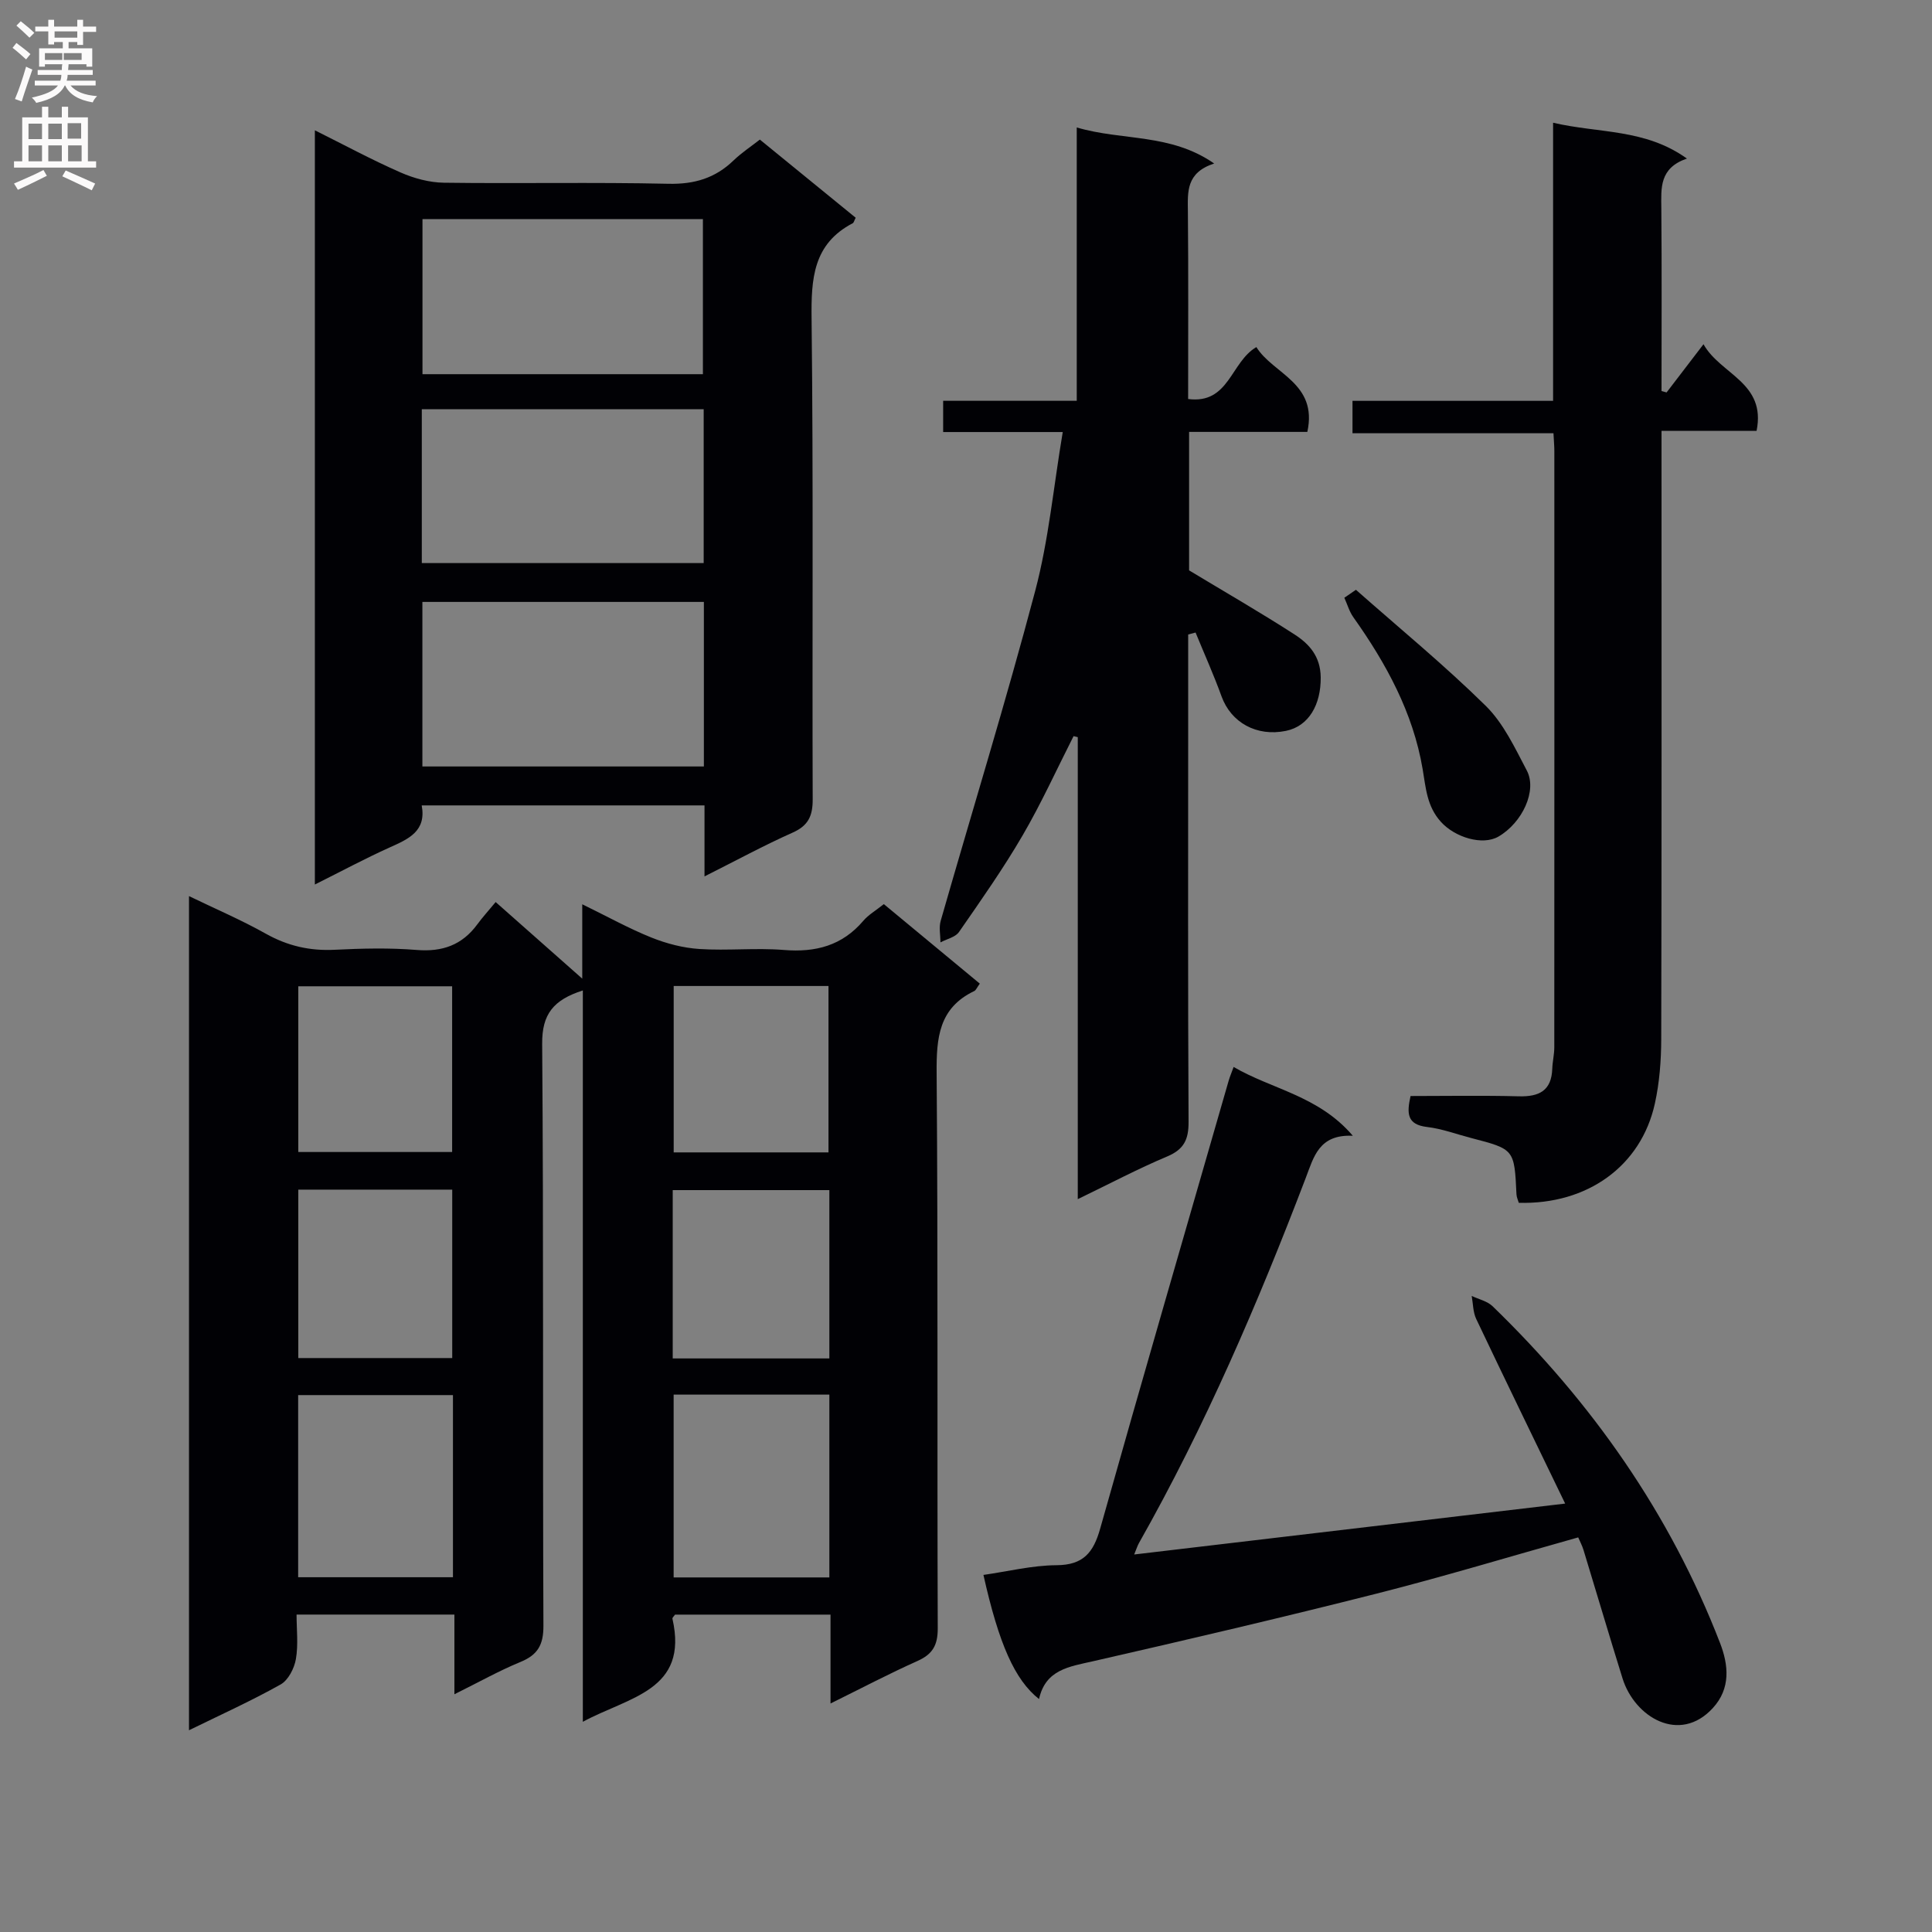<svg enable-background="new 0 0 400 400" viewBox="0 0 400 400" xmlns="http://www.w3.org/2000/svg"><rect x="0" y="0" width="400" height="400" fill="#808080" stroke="none"/><g fill="#010105"><path d="m120.55 202.62c0-5.65 0-9.92 0-15.4 5.3 2.59 9.69 5.03 14.32 6.89 3.14 1.26 6.58 2.15 9.94 2.37 5.81.38 11.69-.27 17.48.2 6.59.54 12.08-.9 16.46-6.05 1.05-1.23 2.54-2.09 4.24-3.44 6.63 5.49 13.22 10.95 19.87 16.46-.59.8-.79 1.36-1.16 1.54-7.33 3.51-7.84 9.69-7.78 16.96.3 38.32.09 76.65.23 114.98.01 3.51-1.07 5.36-4.2 6.76-5.84 2.61-11.52 5.6-18 8.8 0-6.64 0-12.38 0-18.4-11.05 0-21.63 0-32.19 0-.21.32-.59.63-.54.85 3.4 14.9-9.01 16.16-18.55 21.34 0-50.86 0-100.97 0-151.42-6.1 1.96-8.47 4.91-8.42 11.05.31 40.16.09 80.32.26 120.47.02 3.96-1.17 6.04-4.75 7.51-4.43 1.82-8.63 4.19-13.68 6.69 0-5.85 0-11.04 0-16.5-11.02 0-21.45 0-32.68 0 0 3.06.38 6.22-.14 9.22-.33 1.92-1.58 4.36-3.16 5.25-6.04 3.39-12.37 6.25-18.97 9.48 0-57.77 0-114.86 0-172.7 5.61 2.71 10.9 4.97 15.88 7.77 4.52 2.54 9.13 3.6 14.29 3.34 5.65-.28 11.36-.42 16.99.04 5.31.43 9.39-1.03 12.53-5.3 1.08-1.47 2.31-2.82 3.8-4.62 6.05 5.36 11.48 10.16 17.93 15.86zm18.92 86.12v37.85h32.24c0-12.73 0-25.13 0-37.85-10.76 0-21.32 0-32.24 0zm-45.69.1c-10.94 0-21.45 0-32.05 0v37.71h32.05c0-12.66 0-24.94 0-37.71zm77.93-42.44c-11.13 0-21.68 0-32.43 0v34.85h32.43c0-11.76 0-23.16 0-34.85zm-109.95-.1v34.87h31.87c0-11.83 0-23.23 0-34.87-10.71 0-21.12 0-31.87 0zm77.72-42.16v34.45h32.05c0-11.7 0-23.04 0-34.45-10.85 0-21.29 0-32.05 0zm-77.72 34.37h31.85c0-11.67 0-22.91 0-34.31-10.75 0-21.17 0-31.85 0z"/><path d="m145.86 181.45c0-5.43 0-9.9 0-14.7-19.57 0-38.83 0-58.55 0 1 5.34-2.72 6.95-6.62 8.7-5.11 2.3-10.05 4.96-15.5 7.68 0-52.19 0-103.77 0-156.15 6.05 3.01 11.78 6.11 17.73 8.72 2.78 1.22 5.96 2.09 8.98 2.13 15.5.21 31-.13 46.49.22 5.37.12 9.67-1.16 13.47-4.82 1.66-1.6 3.61-2.88 5.46-4.33 6.77 5.52 13.33 10.87 19.84 16.18-.31.59-.38 1.01-.6 1.13-8.23 4.3-8.63 11.51-8.53 19.78.38 33.16.11 66.33.23 99.49.01 3.45-.9 5.46-4.17 6.91-5.9 2.63-11.58 5.72-18.23 9.06zm-.13-56.83c-19.75 0-39.08 0-58.28 0v34.07h58.28c0-11.43 0-22.54 0-34.07zm-58.26-79.26v32.11h58.06c0-10.89 0-21.43 0-32.11-19.5 0-38.59 0-58.06 0zm-.14 39.36v31.86h58.36c0-10.76 0-21.16 0-31.86-19.47 0-38.68 0-58.36 0z"/><path d="m246 131.37v18.4c0 27.5-.07 54.99.08 82.49.02 3.66-.94 5.7-4.42 7.17-6.09 2.56-11.95 5.67-18.52 8.84 0-32.28 0-63.96 0-95.65-.29-.07-.58-.14-.87-.21-3.49 6.87-6.68 13.92-10.56 20.57-4.01 6.88-8.61 13.42-13.16 19.98-.75 1.08-2.53 1.45-3.84 2.15 0-1.49-.35-3.09.05-4.46 6.52-22.77 13.51-45.42 19.57-68.32 2.78-10.5 3.78-21.47 5.7-32.88-8.66 0-16.58 0-24.76 0 0-2.32 0-4.09 0-6.47h27.66c0-19.01 0-37.41 0-56.59 9.51 2.8 19.36 1.16 28.45 7.46-5.84 1.91-5.48 5.87-5.44 9.92.12 12.81.05 25.62.05 38.84 8.51 1.1 8.78-7.64 14.13-10.75 3.43 5.56 12.76 7.42 10.55 17.56-8.15 0-16.23 0-24.48 0v28.67c7.54 4.55 14.8 8.73 21.82 13.26 3.05 1.97 5.38 4.53 5.43 8.89.05 5.61-2.43 10.1-7.2 11.08-6.08 1.24-11.37-1.72-13.34-7.16-1.61-4.46-3.57-8.8-5.37-13.2-.51.14-1.02.27-1.53.41z"/><path d="m345.05 81.25c2.41-3.15 4.82-6.29 7.64-9.98 3.53 6.3 13.02 7.91 10.99 17.94-6.24 0-12.64 0-19.68 0v6.42c0 39.83.04 79.66-.06 119.49-.01 4.46-.36 9.03-1.32 13.37-2.85 12.93-13.97 20.93-28.17 20.54-.15-.54-.45-1.14-.48-1.75-.44-9.34-.43-9.34-9.36-11.66-3.05-.79-6.06-1.93-9.16-2.29-4.2-.5-4.2-2.86-3.41-6.41 7.5 0 14.98-.14 22.44.06 4.19.11 6.74-1.17 6.9-5.7.05-1.49.42-2.97.42-4.45.02-41.16.02-82.33.01-123.49 0-.99-.1-1.98-.18-3.64-13.77 0-27.49 0-41.61 0 0-2.53 0-4.4 0-6.71h41.53c0-19.14 0-37.86 0-57.58 9.54 2.23 19 1.19 27.71 7.42-5.73 1.96-5.34 6.1-5.3 10.29.11 12.61.04 25.22.04 37.84.35.09.7.19 1.05.29z"/><path d="m326.75 318.3c-14.11 3.96-27.88 8.13-41.81 11.66-19.46 4.93-39.01 9.5-58.58 13.97-4.96 1.13-9.89 1.71-11.24 7.84-5.02-3.95-8.31-11.4-11.51-25.7 5.06-.72 10.09-1.98 15.12-2.01 5.56-.03 7.65-2.61 9.05-7.58 8.72-30.96 17.71-61.85 26.61-92.76.23-.79.56-1.55 1.02-2.82 7.92 4.64 17.57 5.93 24.68 14.25-7.02-.33-8.08 4.36-9.75 8.73-9.9 25.94-20.84 51.4-34.54 75.61-.31.55-.49 1.17-.98 2.35 29.87-3.53 59.23-7 89.23-10.54-6.2-12.83-12.37-25.49-18.41-38.21-.68-1.42-.65-3.18-.94-4.78 1.45.69 3.22 1.07 4.32 2.13 20.58 19.93 36.72 42.9 47.09 69.71 1.77 4.56 2.26 9.42-1.5 13.5-6.88 7.48-16.18 1.87-18.68-6.15-2.76-8.85-5.38-17.75-8.09-26.62-.28-.91-.75-1.78-1.09-2.58z"/><path d="m280.73 122.11c9.01 7.96 18.33 15.61 26.89 24.04 3.67 3.62 6.03 8.7 8.49 13.38 2.19 4.16-.94 10.82-5.88 13.68-3.28 1.9-8.99.18-11.91-3.06-2.9-3.21-3.11-6.98-3.78-10.93-1.98-11.67-7.54-21.85-14.33-31.41-.85-1.19-1.26-2.69-1.88-4.05.81-.55 1.6-1.1 2.4-1.65z"/></g><path d="m2.6 9.9.8-1c.9.7 1.9 1.4 2.9 2.3l-.9 1.1c-1.1-1-2-1.8-2.8-2.4zm.5 10.6c.9-2.1 1.6-4.3 2.3-6.7.4.2.8.4 1.3.6-.7 2.1-1.5 4.3-2.2 6.6zm.3-15.2.9-.9c1 .8 2 1.6 2.8 2.4l-1 1c-.9-.9-1.8-1.7-2.7-2.5zm12.6-1.2h1.2v1.4h2.7v1.1h-2.7v2.7h-1.2v-.6h-1.8v1.3h4.9v3.8h-1.2v-.5h-3.7c0 .4-.1.9-.1 1.2h5.1v1h-5.2c0 .5-.1.9-.2 1.2h6v1h-5.2c1.1 1.3 2.9 2 5.5 2.2-.4.4-.7.8-.9 1.3-2.9-.5-4.8-1.6-5.7-3.5h-.1c-.8 1.7-2.7 2.9-5.9 3.6-.2-.4-.6-.8-.9-1.1 2.8-.6 4.6-1.4 5.4-2.5h-4.8v-1h5.3c.1-.3.2-.7.2-1.2h-4.9v-1h5c0-.4 0-.8.1-1.2h-3.6v.5h-1.2v-3.8h4.9v-1.3h-1.8v.5h-1.2v-2.7h-2.7v-1h2.7v-1.4h1.2v1.4h4.8zm-6.7 8.3h3.6c0-.4 0-.9 0-1.4h-3.6zm1.9-4.6h4.8v-1.3h-4.7v1.3zm6.7 3.2h-4.7v1.4h3.7v-1.4z" fill="#fbfafa"/><path d="m8.7 22.1h1.3v2.2h2.8v-2.2h1.3v2.2h4.1v9.1h1.7v1.3h-17v-1.3h1.7v-9.1h4.1zm.3 13.1.7 1.2c-1.8.9-3.8 1.9-6 2.9-.2-.4-.5-.8-.8-1.3 2.3-1 4.4-1.9 6.1-2.8zm-3.1-6.4h2.8v-3.2h-2.8zm0 4.6h2.8v-3.3h-2.8zm4.1-4.6h2.8v-3.2h-2.8zm0 4.6h2.8v-3.3h-2.8zm3.6 1.9c2.1.9 4.1 1.8 6.1 2.7l-.7 1.4c-2.2-1.1-4.2-2-6.1-2.9zm3.2-9.8h-2.8v3.2h2.8v-3.1zm-2.7 7.9h2.8v-3.3h-2.8z" fill="#fbfafa"/></svg>